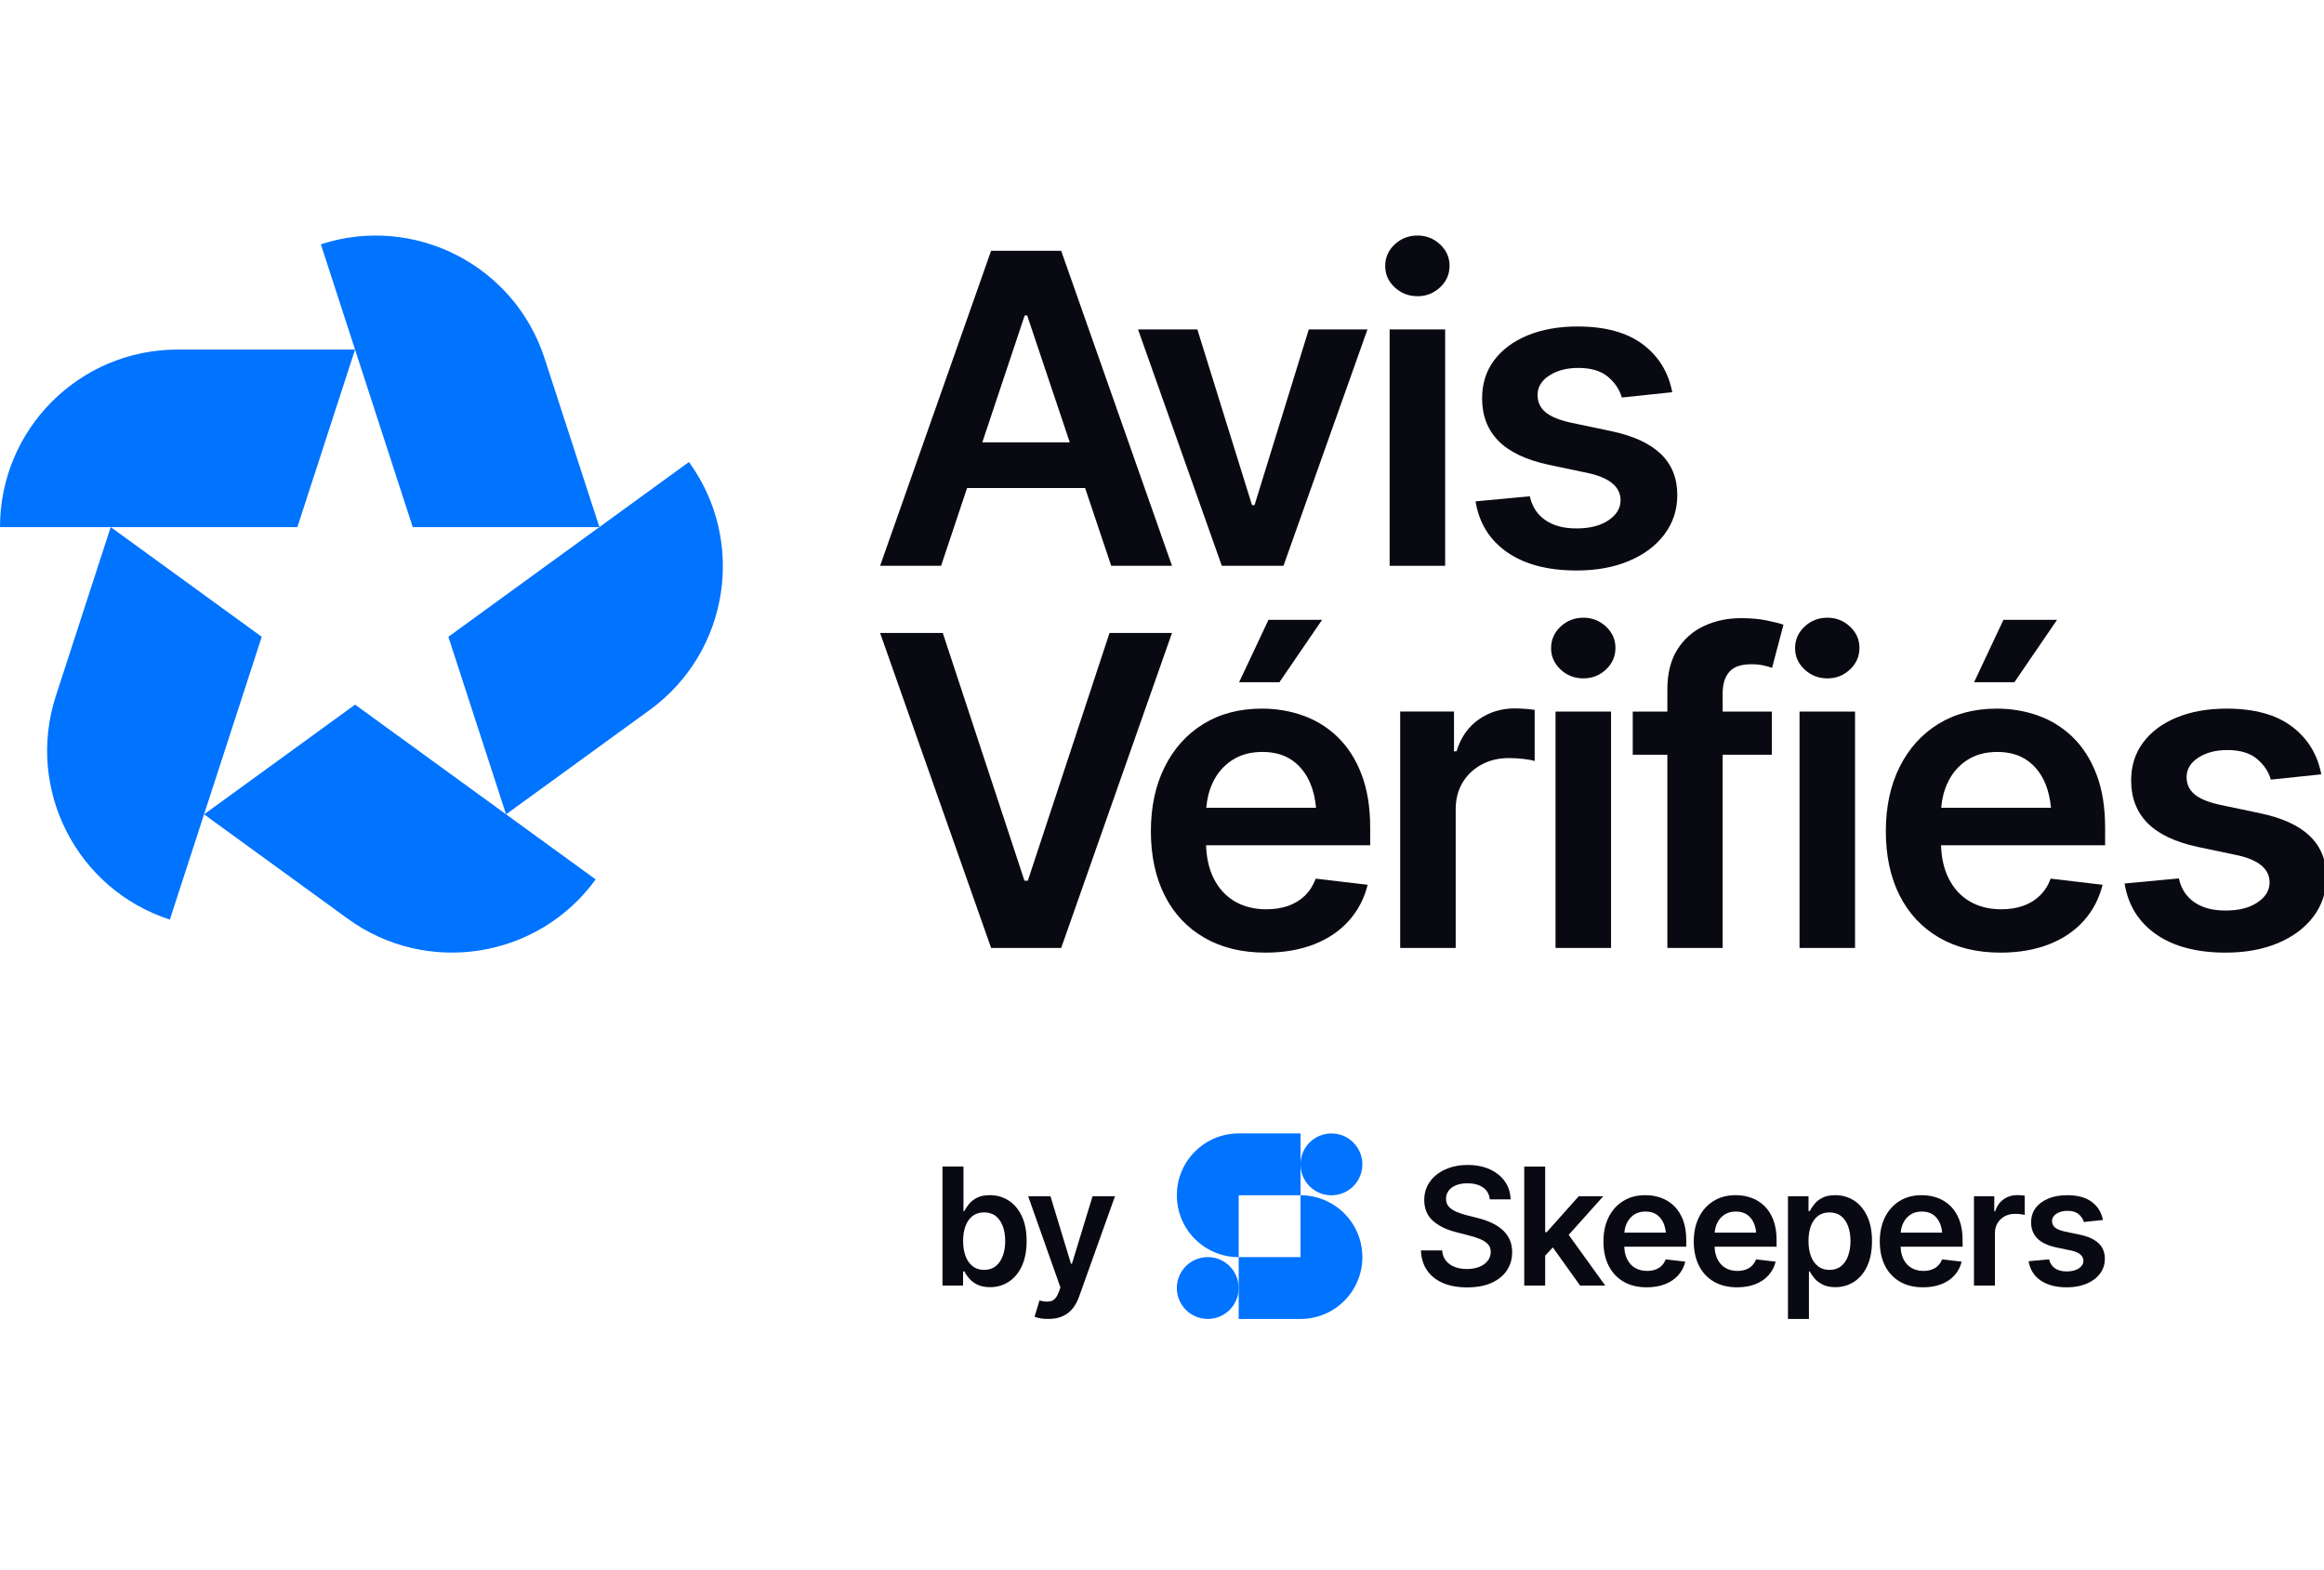 <svg width="148" height="100" viewBox="0 0 148 100" fill="none" xmlns="http://www.w3.org/2000/svg" aria-hidden="true">
<g clip-path="url(#clip0_104_6587)">
<path d="M61.585 31.079H69.103L70.765 36.034H74.637L67.579 15.971H63.117L56.048 36.034H59.932L61.587 31.079H61.585ZM65.254 20.093H65.415L68.126 28.171H62.557L65.254 20.093Z" fill="#090912"></path>
<path d="M81.736 36.034L87.085 20.98H83.348L79.893 32.17H79.732L76.251 20.98H72.474L77.809 36.034H81.736Z" fill="#090912"></path>
<path d="M92.032 20.98H88.496V36.034H92.032V20.98Z" fill="#090912"></path>
<path d="M90.27 18.866C90.826 18.866 91.305 18.677 91.708 18.3C92.11 17.924 92.312 17.465 92.312 16.926C92.312 16.387 92.11 15.944 91.708 15.566C91.305 15.189 90.825 15 90.27 15C89.715 15 89.221 15.189 88.818 15.566C88.415 15.942 88.214 16.401 88.214 16.938C88.214 17.476 88.415 17.921 88.818 18.299C89.221 18.675 89.706 18.864 90.27 18.864V18.866Z" fill="#090912"></path>
<path d="M105.997 34.028C106.544 33.301 106.816 32.466 106.816 31.524C106.816 30.456 106.466 29.585 105.767 28.912C105.069 28.238 104.015 27.754 102.608 27.458L100.041 26.919C99.279 26.749 98.735 26.523 98.408 26.239C98.081 25.957 97.917 25.595 97.917 25.154C97.917 24.652 98.165 24.239 98.664 23.916C99.161 23.593 99.778 23.432 100.512 23.432C101.327 23.432 101.959 23.622 102.407 24.003C102.855 24.384 103.146 24.823 103.281 25.316L106.494 24.979C106.252 23.704 105.626 22.688 104.619 21.93C103.611 21.173 102.224 20.793 100.459 20.793C99.259 20.793 98.201 20.982 97.286 21.359C96.372 21.735 95.66 22.265 95.15 22.948C94.639 23.63 94.385 24.439 94.385 25.371C94.385 26.467 94.73 27.367 95.419 28.072C96.109 28.777 97.176 29.287 98.619 29.599L101.186 30.139C102.531 30.444 103.202 31.019 103.202 31.861C103.202 32.365 102.946 32.788 102.436 33.133C101.925 33.479 101.248 33.653 100.407 33.653C99.566 33.653 98.94 33.481 98.424 33.133C97.908 32.788 97.575 32.278 97.423 31.606L93.968 31.93C94.192 33.312 94.862 34.392 95.977 35.168C97.093 35.944 98.569 36.333 100.407 36.333C101.662 36.333 102.77 36.132 103.733 35.727C104.697 35.323 105.451 34.757 105.998 34.031L105.997 34.028Z" fill="#090912"></path>
<path d="M70.659 40.31L65.456 56.09H65.241L60.039 40.31H56.047L63.118 60.372H67.58L74.637 40.31H70.659Z" fill="#090912"></path>
<path d="M78.912 43.447H81.479L84.195 39.475H80.781L78.912 43.447Z" fill="#090912"></path>
<path d="M85.195 46.947C84.554 46.328 83.82 45.87 82.991 45.575C82.162 45.279 81.287 45.13 80.363 45.13C78.928 45.13 77.684 45.458 76.626 46.112C75.568 46.767 74.748 47.682 74.166 48.853C73.583 50.024 73.292 51.386 73.292 52.94C73.292 54.494 73.585 55.874 74.172 57.033C74.759 58.192 75.599 59.086 76.693 59.72C77.787 60.352 79.085 60.67 80.591 60.67C81.756 60.67 82.788 60.493 83.69 60.138C84.59 59.783 85.329 59.282 85.907 58.631C86.485 57.98 86.881 57.219 87.097 56.349L83.79 55.958C83.629 56.389 83.398 56.751 83.098 57.043C82.797 57.334 82.439 57.552 82.022 57.695C81.606 57.839 81.147 57.91 80.645 57.91C79.874 57.91 79.2 57.74 78.622 57.399C78.044 57.058 77.596 56.562 77.277 55.912C76.99 55.326 76.834 54.632 76.806 53.831H87.258V52.726C87.258 51.406 87.073 50.269 86.706 49.313C86.339 48.357 85.834 47.57 85.194 46.95L85.195 46.947ZM78.44 48.428C78.978 48.069 79.627 47.889 80.389 47.889C81.152 47.889 81.787 48.069 82.298 48.428C82.809 48.788 83.194 49.284 83.454 49.916C83.64 50.368 83.758 50.878 83.81 51.443H76.82C76.866 50.878 76.996 50.354 77.216 49.876C77.494 49.27 77.903 48.788 78.44 48.428Z" fill="#090912"></path>
<path d="M96.467 45.116C95.607 45.116 94.84 45.352 94.168 45.822C93.495 46.294 93.026 46.969 92.756 47.849H92.595V45.317H89.168V60.371H92.704V51.538C92.704 50.892 92.849 50.326 93.141 49.841C93.432 49.356 93.833 48.975 94.344 48.697C94.856 48.419 95.438 48.28 96.092 48.28C96.388 48.28 96.696 48.298 97.02 48.334C97.342 48.37 97.579 48.414 97.733 48.469V45.211C97.572 45.184 97.367 45.161 97.121 45.144C96.874 45.127 96.657 45.117 96.468 45.117L96.467 45.116Z" fill="#090912"></path>
<path d="M100.835 39.34C100.271 39.34 99.786 39.529 99.383 39.906C98.981 40.282 98.779 40.741 98.779 41.278C98.779 41.816 98.981 42.261 99.383 42.639C99.786 43.015 100.271 43.204 100.835 43.204C101.399 43.204 101.87 43.015 102.273 42.639C102.676 42.262 102.877 41.803 102.877 41.264C102.877 40.725 102.676 40.282 102.273 39.904C101.87 39.528 101.39 39.339 100.835 39.339V39.34Z" fill="#090912"></path>
<path d="M102.597 45.319H99.061V60.372H102.597V45.319Z" fill="#090912"></path>
<path d="M110.876 39.368C110.016 39.368 109.229 39.534 108.517 39.867C107.804 40.198 107.237 40.702 106.815 41.374C106.394 42.048 106.183 42.891 106.183 43.906V45.321H103.979V48.067H106.183V60.374H109.705V48.067H112.838V45.321H109.705V44.162C109.705 43.57 109.846 43.111 110.128 42.789C110.41 42.465 110.878 42.304 111.533 42.304C111.82 42.304 112.075 42.329 112.3 42.378C112.525 42.428 112.707 42.479 112.852 42.533L113.577 39.786C113.352 39.706 113 39.616 112.522 39.517C112.043 39.417 111.493 39.368 110.875 39.368H110.876Z" fill="#090912"></path>
<path d="M118.135 45.319H114.6V60.372H118.135V45.319Z" fill="#090912"></path>
<path d="M116.373 39.34C115.809 39.34 115.324 39.529 114.922 39.906C114.519 40.282 114.317 40.741 114.317 41.278C114.317 41.816 114.519 42.261 114.922 42.639C115.324 43.015 115.809 43.204 116.373 43.204C116.937 43.204 117.408 43.015 117.811 42.639C118.214 42.262 118.415 41.803 118.415 41.264C118.415 40.725 118.214 40.282 117.811 39.904C117.408 39.528 116.928 39.339 116.373 39.339V39.34Z" fill="#090912"></path>
<path d="M131 39.475H127.585L125.717 43.447H128.284L131 39.475Z" fill="#090912"></path>
<path d="M131.999 46.947C131.358 46.328 130.623 45.87 129.795 45.575C128.966 45.279 128.09 45.13 127.167 45.13C125.732 45.13 124.487 45.458 123.43 46.112C122.372 46.767 121.552 47.682 120.97 48.853C120.387 50.024 120.096 51.386 120.096 52.94C120.096 54.494 120.389 55.874 120.976 57.033C121.563 58.192 122.403 59.086 123.496 59.72C124.59 60.352 125.889 60.67 127.395 60.67C128.56 60.67 129.592 60.493 130.493 60.138C131.393 59.783 132.132 59.282 132.71 58.631C133.288 57.98 133.685 57.219 133.9 56.349L130.594 55.958C130.433 56.389 130.202 56.751 129.901 57.043C129.601 57.334 129.243 57.552 128.826 57.695C128.409 57.839 127.951 57.91 127.449 57.91C126.677 57.91 126.003 57.74 125.425 57.399C124.848 57.058 124.4 56.562 124.081 55.912C123.794 55.326 123.637 54.632 123.61 53.831H134.061V52.726C134.061 51.406 133.877 50.269 133.51 49.313C133.143 48.357 132.638 47.57 131.998 46.95L131.999 46.947ZM125.244 48.428C125.782 48.069 126.431 47.889 127.193 47.889C127.955 47.889 128.591 48.069 129.102 48.428C129.613 48.788 129.997 49.284 130.258 49.916C130.444 50.368 130.561 50.878 130.614 51.443H123.624C123.67 50.878 123.8 50.354 124.02 49.876C124.297 49.27 124.707 48.788 125.243 48.428H125.244Z" fill="#090912"></path>
<path d="M147.1 53.248C146.402 52.574 145.348 52.091 143.941 51.795L141.374 51.256C140.612 51.086 140.068 50.859 139.741 50.576C139.414 50.294 139.25 49.931 139.25 49.491C139.25 48.989 139.498 48.576 139.997 48.253C140.494 47.929 141.111 47.768 141.845 47.768C142.66 47.768 143.292 47.959 143.74 48.34C144.188 48.721 144.479 49.16 144.614 49.652L147.827 49.316C147.585 48.041 146.96 47.025 145.952 46.267C144.944 45.508 143.557 45.13 141.792 45.13C140.592 45.13 139.534 45.319 138.619 45.695C137.705 46.072 136.993 46.602 136.483 47.285C135.972 47.967 135.718 48.776 135.718 49.708C135.718 50.803 136.063 51.704 136.753 52.409C137.442 53.114 138.509 53.623 139.952 53.936L142.519 54.475C143.864 54.781 144.535 55.355 144.535 56.198C144.535 56.702 144.279 57.125 143.769 57.47C143.258 57.816 142.583 57.989 141.74 57.989C140.897 57.989 140.273 57.817 139.757 57.47C139.241 57.125 138.908 56.615 138.756 55.943L135.301 56.267C135.525 57.648 136.195 58.728 137.31 59.505C138.426 60.281 139.902 60.67 141.74 60.67C142.995 60.67 144.103 60.468 145.066 60.064C146.03 59.66 146.784 59.094 147.331 58.367C147.878 57.641 148.151 56.806 148.151 55.864C148.151 54.795 147.801 53.925 147.102 53.252L147.1 53.248Z" fill="#090912"></path>
<path d="M95.614 78.266C95.402 78.095 95.165 77.953 94.901 77.838C94.638 77.725 94.364 77.633 94.079 77.565L93.374 77.387C93.168 77.333 92.965 77.265 92.766 77.184C92.568 77.102 92.405 76.995 92.278 76.862C92.151 76.729 92.088 76.557 92.088 76.346C92.088 76.155 92.142 75.986 92.25 75.838C92.359 75.689 92.515 75.571 92.72 75.487C92.924 75.402 93.169 75.361 93.453 75.361C93.862 75.361 94.193 75.449 94.446 75.627C94.698 75.805 94.841 76.056 94.875 76.382H96.2C96.189 75.954 96.069 75.576 95.838 75.247C95.608 74.919 95.29 74.66 94.884 74.474C94.478 74.288 94.006 74.194 93.468 74.194C92.93 74.194 92.467 74.287 92.049 74.474C91.63 74.66 91.302 74.921 91.062 75.255C90.822 75.59 90.701 75.98 90.701 76.428C90.701 76.973 90.881 77.41 91.239 77.737C91.598 78.064 92.088 78.307 92.71 78.467L93.569 78.69C93.843 78.758 94.082 78.836 94.284 78.924C94.487 79.012 94.647 79.119 94.762 79.246C94.876 79.373 94.934 79.536 94.934 79.731C94.934 79.948 94.869 80.139 94.74 80.301C94.612 80.464 94.433 80.591 94.207 80.683C93.981 80.774 93.718 80.82 93.42 80.82C93.123 80.82 92.878 80.777 92.645 80.689C92.413 80.6 92.227 80.469 92.085 80.295C91.942 80.12 91.861 79.902 91.841 79.637H90.49C90.51 80.139 90.642 80.565 90.887 80.915C91.13 81.265 91.469 81.533 91.902 81.716C92.335 81.899 92.845 81.99 93.436 81.99C94.026 81.99 94.553 81.896 94.979 81.705C95.405 81.514 95.732 81.251 95.958 80.915C96.184 80.577 96.299 80.188 96.299 79.748C96.299 79.42 96.237 79.133 96.113 78.888C95.989 78.645 95.822 78.436 95.611 78.266H95.614Z" fill="#090913"></path>
<path d="M102.099 76.188H100.536L98.5 78.472H98.402V74.296H97.068V81.874H98.402V79.968L98.889 79.444L100.627 81.874H102.226L99.899 78.645L102.099 76.188Z" fill="#090913"></path>
<path d="M106.608 76.803C106.367 76.569 106.089 76.395 105.776 76.284C105.464 76.172 105.132 76.117 104.783 76.117C104.241 76.117 103.772 76.24 103.372 76.488C102.972 76.736 102.662 77.08 102.442 77.523C102.222 77.966 102.112 78.481 102.112 79.067C102.112 79.652 102.222 80.176 102.445 80.613C102.667 81.05 102.985 81.389 103.397 81.628C103.809 81.866 104.3 81.985 104.869 81.985C105.309 81.985 105.699 81.919 106.038 81.784C106.379 81.651 106.658 81.46 106.877 81.214C107.095 80.968 107.245 80.681 107.326 80.352L106.077 80.205C106.017 80.368 105.928 80.504 105.815 80.614C105.702 80.724 105.566 80.806 105.409 80.861C105.251 80.915 105.078 80.941 104.889 80.941C104.597 80.941 104.343 80.876 104.125 80.748C103.906 80.619 103.738 80.431 103.617 80.185C103.508 79.964 103.449 79.702 103.439 79.4H107.386V78.983C107.386 78.484 107.317 78.055 107.179 77.694C107.039 77.333 106.849 77.035 106.607 76.801L106.608 76.803ZM104.057 77.362C104.26 77.227 104.504 77.159 104.793 77.159C105.081 77.159 105.321 77.227 105.513 77.362C105.707 77.499 105.851 77.684 105.95 77.925C106.02 78.095 106.065 78.289 106.085 78.502H103.445C103.462 78.289 103.511 78.09 103.595 77.911C103.7 77.681 103.854 77.5 104.057 77.364V77.362Z" fill="#090913"></path>
<path d="M112.361 76.803C112.12 76.569 111.842 76.395 111.529 76.284C111.216 76.172 110.885 76.117 110.536 76.117C109.994 76.117 109.525 76.24 109.125 76.488C108.725 76.736 108.415 77.08 108.195 77.523C107.975 77.966 107.865 78.481 107.865 79.067C107.865 79.652 107.977 80.176 108.198 80.613C108.42 81.05 108.738 81.389 109.15 81.628C109.563 81.866 110.053 81.985 110.622 81.985C111.062 81.985 111.452 81.919 111.791 81.784C112.132 81.651 112.411 81.46 112.629 81.214C112.848 80.968 112.998 80.681 113.079 80.352L111.83 80.205C111.77 80.368 111.681 80.504 111.568 80.614C111.455 80.724 111.319 80.806 111.162 80.861C111.004 80.915 110.831 80.941 110.642 80.941C110.35 80.941 110.096 80.876 109.878 80.748C109.659 80.619 109.49 80.431 109.37 80.185C109.261 79.964 109.202 79.702 109.191 79.4H113.139V78.983C113.139 78.484 113.069 78.055 112.932 77.694C112.792 77.333 112.602 77.035 112.36 76.801L112.361 76.803ZM109.81 77.362C110.013 77.227 110.257 77.159 110.546 77.159C110.834 77.159 111.074 77.227 111.266 77.362C111.46 77.499 111.604 77.684 111.703 77.925C111.773 78.095 111.818 78.289 111.838 78.502H109.198C109.215 78.289 109.264 78.09 109.348 77.911C109.453 77.681 109.607 77.5 109.81 77.364V77.362Z" fill="#090913"></path>
<path d="M118.06 76.453C117.709 76.23 117.314 76.117 116.877 76.117C116.542 76.117 116.266 76.172 116.052 76.284C115.837 76.395 115.667 76.53 115.543 76.688C115.417 76.846 115.321 76.992 115.253 77.128H115.172V76.188H113.863V84H115.199V80.974H115.255C115.323 81.113 115.422 81.259 115.552 81.414C115.682 81.569 115.854 81.7 116.07 81.81C116.285 81.92 116.553 81.976 116.874 81.976C117.32 81.976 117.721 81.862 118.074 81.632C118.428 81.403 118.706 81.07 118.909 80.633C119.112 80.196 119.215 79.665 119.215 79.042C119.215 78.419 119.111 77.874 118.902 77.44C118.694 77.006 118.414 76.677 118.062 76.453H118.06ZM117.695 79.982C117.593 80.26 117.444 80.48 117.245 80.638C117.047 80.797 116.801 80.876 116.506 80.876C116.212 80.876 115.98 80.799 115.78 80.645C115.58 80.49 115.428 80.276 115.326 79.999C115.222 79.723 115.171 79.401 115.171 79.035C115.171 78.67 115.222 78.344 115.326 78.072C115.43 77.799 115.58 77.588 115.778 77.438C115.977 77.289 116.22 77.215 116.506 77.215C116.793 77.215 117.052 77.293 117.247 77.449C117.444 77.606 117.593 77.821 117.693 78.095C117.795 78.369 117.845 78.684 117.845 79.035C117.845 79.387 117.794 79.703 117.693 79.982H117.695Z" fill="#090913"></path>
<path d="M124.207 76.803C123.965 76.569 123.688 76.395 123.375 76.284C123.062 76.172 122.731 76.117 122.382 76.117C121.84 76.117 121.37 76.24 120.971 76.488C120.571 76.736 120.261 77.08 120.041 77.523C119.821 77.966 119.711 78.481 119.711 79.067C119.711 79.652 119.822 80.176 120.044 80.613C120.266 81.05 120.583 81.389 120.995 81.628C121.407 81.866 121.899 81.985 122.467 81.985C122.907 81.985 123.298 81.919 123.637 81.784C123.978 81.651 124.257 81.46 124.475 81.214C124.694 80.968 124.844 80.681 124.924 80.352L123.676 80.205C123.615 80.368 123.527 80.504 123.414 80.614C123.301 80.724 123.164 80.806 123.008 80.861C122.85 80.915 122.676 80.941 122.487 80.941C122.196 80.941 121.942 80.876 121.724 80.748C121.505 80.619 121.336 80.431 121.215 80.185C121.107 79.964 121.048 79.702 121.037 79.4H124.985V78.983C124.985 78.484 124.915 78.055 124.777 77.694C124.638 77.333 124.447 77.035 124.206 76.801L124.207 76.803ZM121.655 77.362C121.858 77.227 122.103 77.159 122.391 77.159C122.679 77.159 122.92 77.227 123.112 77.362C123.305 77.499 123.449 77.684 123.549 77.925C123.618 78.095 123.663 78.289 123.683 78.502H121.043C121.06 78.289 121.11 78.09 121.194 77.911C121.299 77.681 121.452 77.5 121.655 77.364V77.362Z" fill="#090913"></path>
<path d="M128.464 76.112C128.139 76.112 127.851 76.2 127.597 76.379C127.343 76.557 127.164 76.812 127.064 77.144H127.003V76.188H125.708V81.874H127.044V78.538C127.044 78.293 127.098 78.081 127.208 77.897C127.318 77.714 127.47 77.57 127.662 77.465C127.855 77.359 128.074 77.307 128.322 77.307C128.433 77.307 128.549 77.313 128.672 77.327C128.794 77.341 128.883 77.358 128.941 77.378V76.148C128.881 76.137 128.804 76.129 128.711 76.123C128.618 76.117 128.536 76.112 128.464 76.112Z" fill="#090913"></path>
<path d="M133.647 79.183C133.383 78.929 132.985 78.746 132.454 78.634L131.484 78.431C131.196 78.366 130.991 78.281 130.867 78.174C130.743 78.067 130.681 77.931 130.681 77.765C130.681 77.575 130.776 77.42 130.963 77.297C131.151 77.175 131.383 77.114 131.662 77.114C131.971 77.114 132.209 77.186 132.378 77.33C132.547 77.474 132.657 77.64 132.708 77.826L133.921 77.698C133.83 77.217 133.594 76.832 133.213 76.547C132.832 76.261 132.308 76.118 131.642 76.118C131.188 76.118 130.788 76.189 130.444 76.332C130.099 76.475 129.831 76.674 129.637 76.932C129.444 77.189 129.347 77.494 129.347 77.847C129.347 78.261 129.478 78.6 129.738 78.867C129.998 79.133 130.401 79.325 130.946 79.445L131.916 79.647C132.424 79.762 132.677 79.979 132.677 80.298C132.677 80.489 132.581 80.648 132.387 80.779C132.194 80.909 131.938 80.974 131.62 80.974C131.303 80.974 131.066 80.909 130.872 80.779C130.677 80.648 130.551 80.456 130.494 80.201L129.189 80.323C129.275 80.845 129.527 81.253 129.949 81.546C130.37 81.838 130.928 81.986 131.622 81.986C132.096 81.986 132.514 81.91 132.878 81.756C133.243 81.603 133.528 81.391 133.734 81.115C133.94 80.841 134.044 80.525 134.044 80.168C134.044 79.765 133.912 79.435 133.647 79.181V79.183Z" fill="#090913"></path>
<path d="M84.79 76.124C85.878 76.124 86.76 75.243 86.76 74.155C86.76 73.068 85.878 72.186 84.79 72.186C83.703 72.186 82.821 73.068 82.821 74.155C82.821 75.243 83.703 76.124 84.79 76.124Z" fill="#0073FF"></path>
<path d="M76.915 83.999C78.002 83.999 78.884 83.118 78.884 82.03C78.884 80.943 78.002 80.061 76.915 80.061C75.827 80.061 74.945 80.943 74.945 82.03C74.945 83.118 75.827 83.999 76.915 83.999Z" fill="#0073FF"></path>
<path d="M82.822 72.186H78.884C76.708 72.186 74.945 73.949 74.945 76.124C74.945 78.3 76.708 80.063 78.884 80.063V76.124H82.822V72.186Z" fill="#0073FF"></path>
<path d="M82.822 76.123V80.061H78.884V84H82.822C84.997 84 86.761 82.237 86.761 80.061C86.761 77.886 84.997 76.123 82.822 76.123Z" fill="#0073FF"></path>
<path d="M63.036 81.975C62.714 81.975 62.446 81.919 62.23 81.809C62.015 81.699 61.842 81.567 61.711 81.412C61.581 81.257 61.482 81.112 61.414 80.972H61.332V81.872H60.02V74.294H61.357V77.128H61.412C61.48 76.992 61.577 76.846 61.702 76.688C61.828 76.53 61.998 76.395 62.213 76.284C62.429 76.172 62.705 76.116 63.039 76.116C63.476 76.116 63.871 76.228 64.224 76.453C64.578 76.676 64.858 77.006 65.066 77.44C65.275 77.873 65.379 78.408 65.379 79.042C65.379 79.675 65.276 80.196 65.073 80.634C64.871 81.071 64.592 81.404 64.237 81.634C63.882 81.863 63.482 81.978 63.035 81.978L63.036 81.975ZM62.67 80.876C62.965 80.876 63.213 80.797 63.411 80.637C63.609 80.478 63.76 80.259 63.862 79.982C63.964 79.705 64.014 79.389 64.014 79.035C64.014 78.682 63.963 78.369 63.862 78.095C63.76 77.821 63.611 77.605 63.414 77.449C63.217 77.292 62.969 77.215 62.672 77.215C62.374 77.215 62.141 77.289 61.942 77.438C61.744 77.587 61.594 77.799 61.49 78.072C61.386 78.344 61.335 78.667 61.335 79.035C61.335 79.404 61.386 79.723 61.49 79.999C61.594 80.275 61.745 80.49 61.945 80.645C62.145 80.8 62.389 80.876 62.672 80.876H62.67Z" fill="#090913"></path>
<path d="M66.763 83.999C66.581 84.002 66.412 83.99 66.257 83.961C66.102 83.931 65.978 83.899 65.883 83.862L66.2 82.819L66.266 82.839C66.537 82.91 66.768 82.915 66.96 82.855C67.152 82.794 67.306 82.608 67.42 82.3L67.532 81.995L65.478 76.186H66.897L68.204 80.484H68.265L69.577 76.186H71.006L68.727 82.559C68.621 82.861 68.482 83.119 68.31 83.335C68.136 83.55 67.924 83.714 67.668 83.828C67.414 83.941 67.112 83.998 66.763 83.998V83.999Z" fill="#090913"></path>
<path d="M11.306 22.263C5.062 22.263 0 27.325 0 33.569H18.938L22.611 22.263H11.306Z" fill="#0073FF"></path>
<path d="M34.679 22.816C32.75 16.878 26.371 13.629 20.433 15.558L26.284 33.569H38.172L34.679 22.816Z" fill="#0073FF"></path>
<path d="M41.374 45.217C46.425 41.546 47.545 34.477 43.875 29.424L28.554 40.556L32.227 51.862L41.373 45.217H41.374Z" fill="#0073FF"></path>
<path d="M22.142 58.508C27.193 62.179 34.264 61.059 37.934 56.008L22.613 44.876L12.996 51.863L22.142 58.508Z" fill="#0073FF"></path>
<path d="M3.557 44.321C1.628 50.26 4.877 56.638 10.816 58.567L16.668 40.556L7.051 33.569L3.557 44.321Z" fill="#0073FF"></path>
</g>
<defs>
<clipPath id="clip0_104_6587">
<rect width="148" height="100" fill="white"></rect>
</clipPath>
</defs>
</svg>
